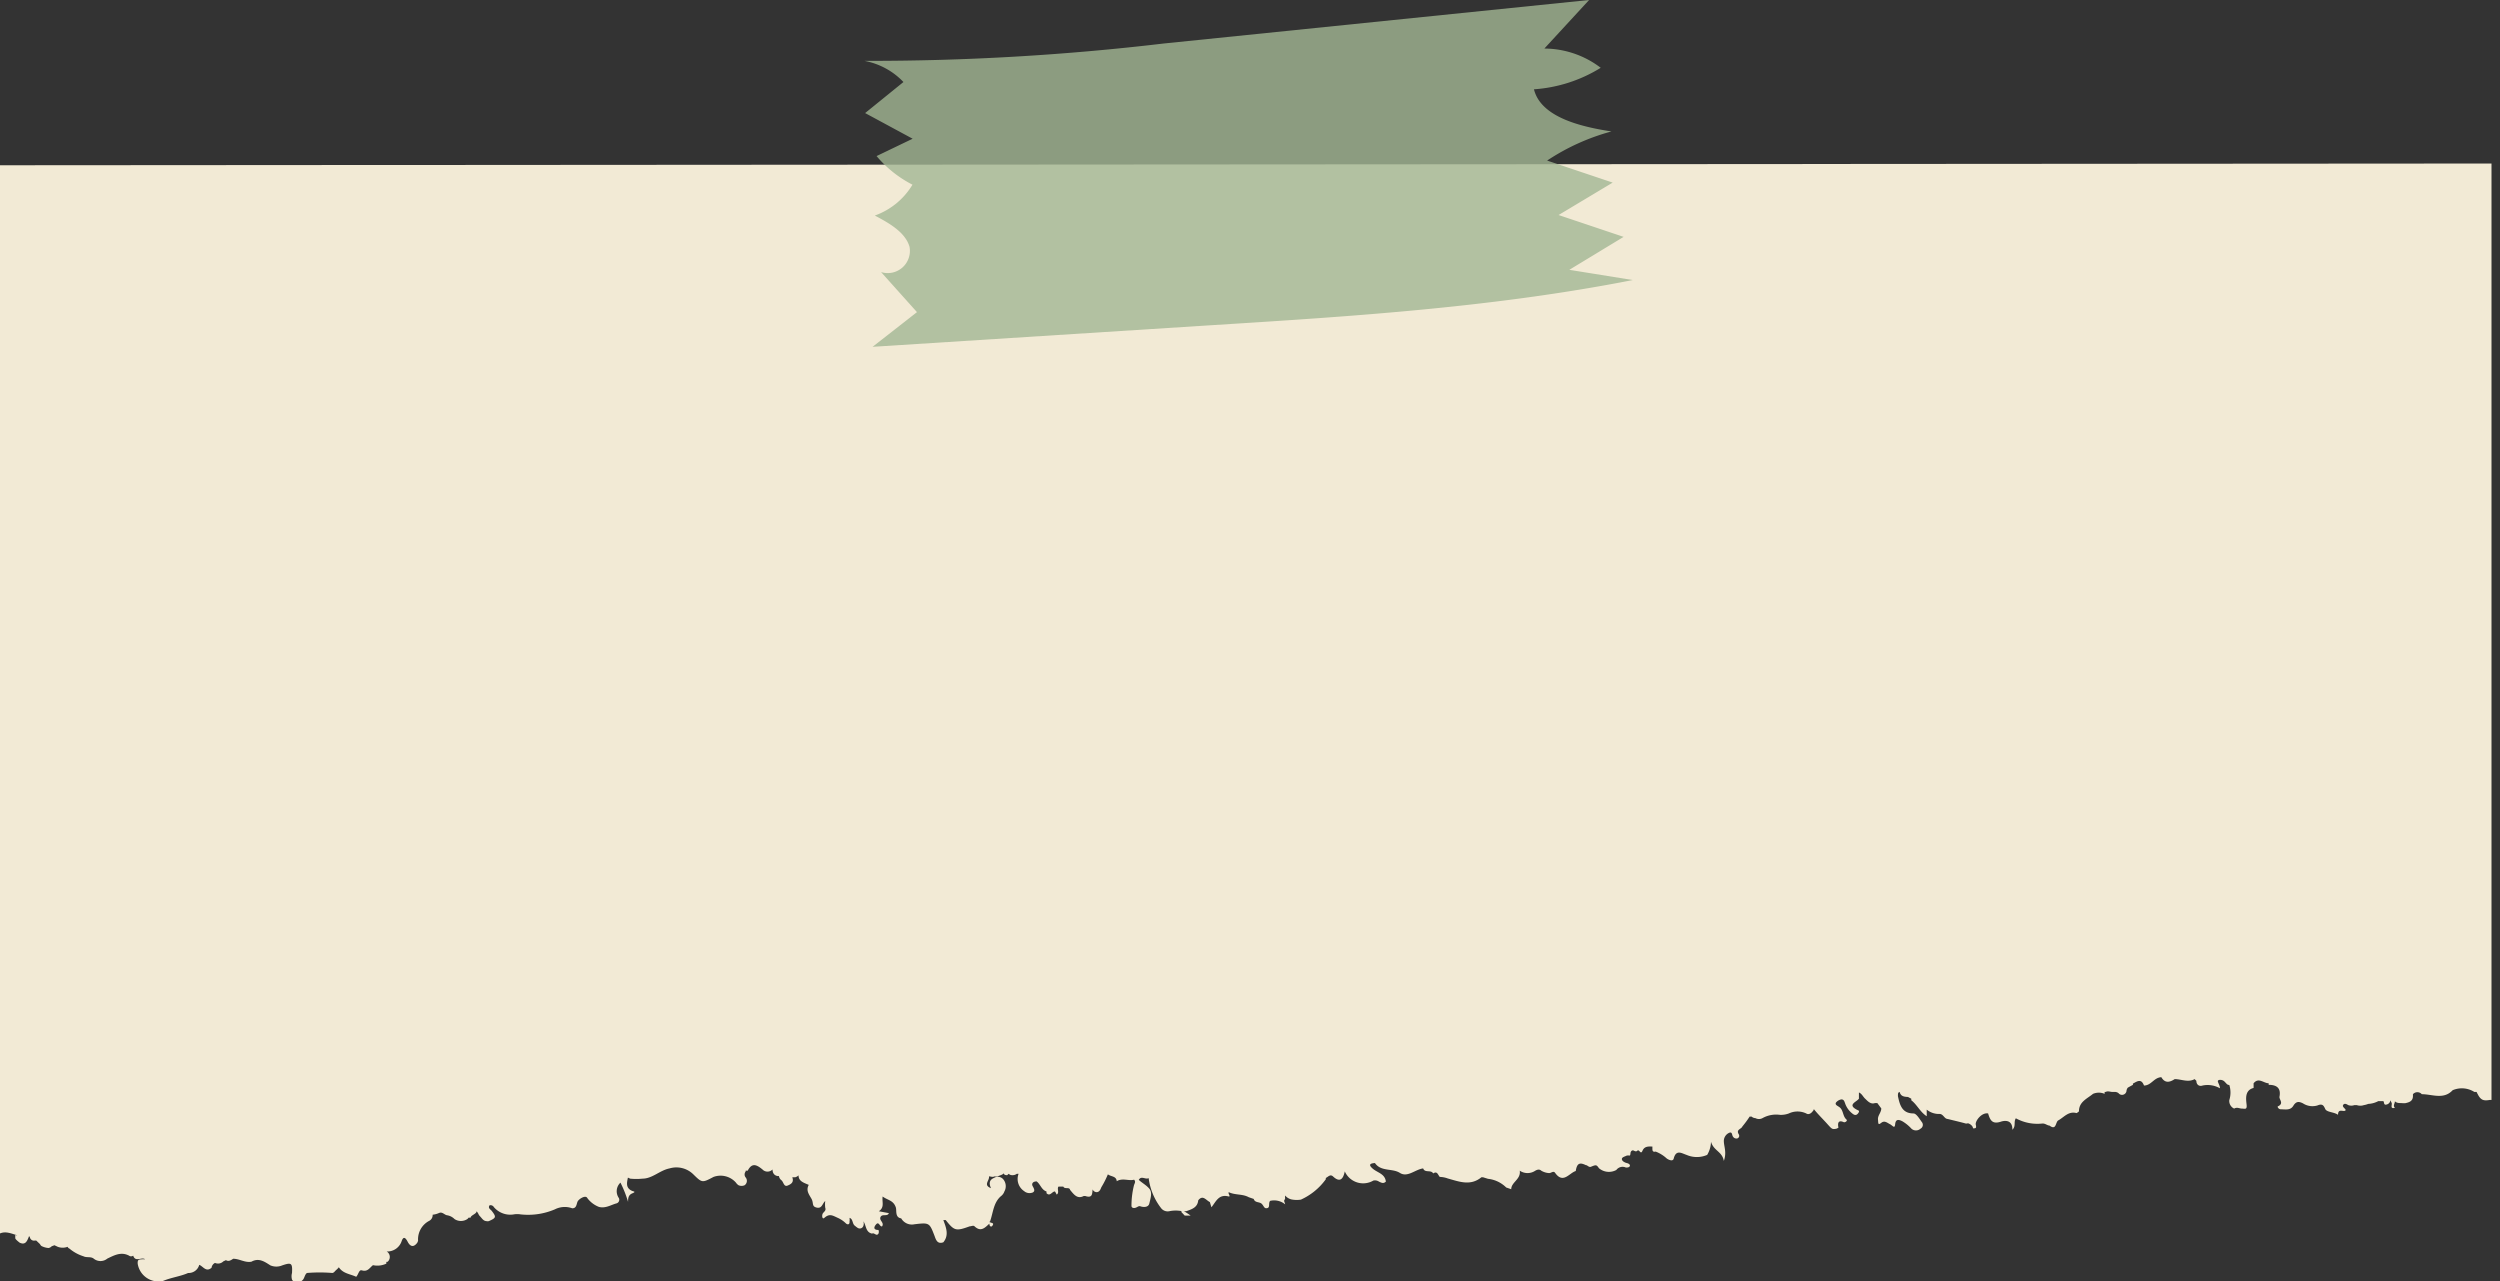 <svg xmlns="http://www.w3.org/2000/svg" viewBox="0 0 144.17 73.88"><rect x="0" y="0" width="144.17" height="73.88" fill="#333333" stroke="none"/><defs><style>.cls-1{fill:#f2ead5;}.cls-2{fill:#a2b693;opacity:0.8;}</style></defs><g id="Layer_2" data-name="Layer 2"><g id="Layer_2-2" data-name="Layer 2"><path class="cls-1" d="M0,9.53v61.6c.33-.14.64,0,1,.11l-.07,0c0-.05-.05,0-.05,0s0,.1,0,.16.16.19.25.26c.33.16.43-.08.53-.33,0,0,0-.07.06,0a.24.24,0,0,0,.29.21h.08l.22.21a.24.24,0,0,0,.09.11,1.08,1.08,0,0,0,.4.11.32.32,0,0,0,.18-.1l.16-.06.19.09a.8.8,0,0,0,.57,0l0,0A.16.16,0,0,0,4,72H4a2.35,2.35,0,0,0,.82.45c.18.09.41,0,.58.13a.62.62,0,0,0,.79,0c.4-.19.79-.41,1.25-.17a.2.2,0,0,0,.24,0c.13.4.49.06.69.21-.38,0-.44,0-.43.25a1.21,1.21,0,0,0,1.46,1c.47-.2,1-.26,1.45-.46a.63.63,0,0,0,.64-.47v0c.23.09.39.44.71.17a.36.36,0,0,1,.2-.28.43.43,0,0,0,.48-.09h0l.15-.07h0c.16.1.29,0,.42-.08.36,0,.68.24,1.05.17.43-.24.76,0,1.09.21a.87.87,0,0,0,.69,0c.53-.18.59-.13.56.44a.7.7,0,0,0,0,.38.22.22,0,0,0,.09.1.5.5,0,0,0,.43,0,.48.48,0,0,0,.11-.09c.1-.12.1-.29.23-.39a9,9,0,0,1,1.47,0,.24.24,0,0,0,.11-.06c.08-.1.19-.17.26-.27.24.37.67.39,1,.55.13-.12.16-.43.33-.37.34.1.45-.16.64-.3h0a1.2,1.2,0,0,0,.77-.09l0-.1.06,0a.28.28,0,0,0,.09-.1.37.37,0,0,0-.13-.5.87.87,0,0,0,.85-.56c.1-.32.22-.27.36,0s.33.35.55.06a.61.61,0,0,0,.05-.12,1.2,1.2,0,0,1,.63-1.14.37.37,0,0,0,.21-.36,1.2,1.2,0,0,0,.37-.1c.19-.08.3.1.45.13a.77.77,0,0,1,.44.22.67.67,0,0,0,.74,0,.27.27,0,0,0,.07-.08h.12c0-.14.36-.22.34-.37a.57.57,0,0,1,.12.18.44.44,0,0,0,.08.11c.11.11.19.27.37.28a.32.32,0,0,0,.14,0c.43-.19.44-.24.16-.6-.07-.08-.22-.15-.12-.31a.22.22,0,0,1,.25.1,1.24,1.24,0,0,0,1.16.42,1.14,1.14,0,0,1,.37,0A3.94,3.94,0,0,0,32,69.74a1.26,1.26,0,0,1,1-.06c.24,0,.24-.21.3-.37s.47-.42.57-.22a1.51,1.51,0,0,0,.67.51c.38.1.7-.12,1-.2a.22.22,0,0,0,.15-.31.68.68,0,0,1,.09-.89,6.57,6.57,0,0,1,.44,1.11c0-.18,0-.39.24-.49s.08-.11,0-.14c-.39-.17-.31-.47-.25-.77l.13.06a3.4,3.4,0,0,0,.71,0c.57,0,1-.48,1.56-.59a1.39,1.39,0,0,1,1.36.33c.52.51.52.51,1.18.16a1.18,1.18,0,0,1,1.29.33.54.54,0,0,0,.15.15.43.43,0,0,0,.35,0,.31.31,0,0,0,.06-.45.27.27,0,0,1,0-.34l0-.05s.1,0,.12,0c.25-.49.53-.33.85-.07a.4.4,0,0,0,.58,0c0,.17.07.34.29.38l.08,0a.37.37,0,0,0,.14.24c.13.1.14.4.36.31s.37-.2.27-.48a0,0,0,0,1,0,0l.17,0a.45.45,0,0,0,.19-.11c0,.35.32.43.59.55-.17.31,0,.53.15.79s0,.45.31.52.32-.24.49-.38a1.58,1.58,0,0,0,0,.39c.07.19-.12.24-.16.37s0,.31.11.21c.3-.26.46-.14.77,0a1.6,1.6,0,0,1,.44.29c.07.08.2.14.24,0v-.06a.85.85,0,0,0,0-.23c.21.07.15.33.3.45s.23.2.37.15.18-.24.13-.4,0,0,0,0,0,0,0,0c.17.24.12.63.5.71.13-.08.25.18.37,0a.28.28,0,0,0,0-.21c-.25,0-.31-.12-.14-.32s.21.16.35.11c.14-.22-.19-.34-.09-.54s.39,0,.48-.22l-.58-.11c.35-.23.17-.54.22-.85.29.22.62.21.76.63.06.17-.06.58.31.63a.71.71,0,0,0,.77.34c.86-.1.86-.09,1.16.69.08.23.17.47.5.35.34-.41.16-.85,0-1.28.09,0,.12,0,.14,0,.49.62.58.65,1.38.36.1,0,.21-.07.28,0,.37.35.61.07.86-.16a.09.09,0,0,0,0,.05c0,.09.1.19.18.06s0-.13-.14-.18,0,0,0-.07c.18-.51.19-1.1.66-1.47a.56.56,0,0,0,.16-.24.62.62,0,0,0-.08-.72.41.41,0,0,0-.52-.06c-.28.11-.29.34-.17.59-.48-.18-.06-.46-.12-.68.11,0,.21.06.32,0a.53.53,0,0,0,.18,0c.12-.06.27-.08.36-.18,0,.09.1.11.19.11l.09-.08s0,0,0,0a.27.27,0,0,0,.19.08.42.42,0,0,0,.28-.08l.1,0a.84.84,0,0,0,.32,1,.48.48,0,0,0,.49.08c.17-.08.07-.24,0-.37s0-.27.23-.27c.22.16.28.49.57.58v.1c.21.21.32-.11.49-.1l.1.18c.17-.12,0-.33.1-.46h.28c.08.17.35,0,.39.19.21.25.41.55.79.35l.08,0c.44.15.4-.15.43-.38a.26.26,0,0,0,.22.16c.17,0,.23-.15.28-.28a5.28,5.28,0,0,0,.38-.75c.16.14.49.09.51.4.33-.21.7,0,1-.09.09.1.06.16,0,.3a4.89,4.89,0,0,0-.15,1.21c0,.12.14.15.26.1s.16-.11.27-.07.44.09.5-.17.19-.63,0-.85-.42-.33-.61-.51c.15-.26.38,0,.57-.1a3.55,3.55,0,0,0,.71,1.72.48.48,0,0,0,.52.18,1.83,1.83,0,0,1,.66,0h0v.06l.19.2h.34a3.74,3.74,0,0,0-.4-.26.33.33,0,0,0,.17,0c.31-.11.63-.21.67-.62.27-.34.45,0,.67.1l.09.3c.26-.31.41-.78,1-.62.13,0-.06-.16,0-.25.37.18.79.09,1.15.29l.29.1h0c.07.24.34.15.47.29s.13.28.31.24.05-.3.17-.42a1,1,0,0,1,.86.2c0-.1-.12-.2,0-.3a1.48,1.48,0,0,1,0-.21.67.67,0,0,0,.43.24,1.55,1.55,0,0,0,.48,0,3.59,3.59,0,0,0,1.44-1.18.17.17,0,0,1,0-.07c.14-.07.25-.23.41-.09.36.34.58.22.68-.29a1.16,1.16,0,0,0,1.65.53.41.41,0,0,1,.32.06c.13.06.26.14.4,0-.05-.45-.48-.51-.75-.74s-.17-.31.12-.33h0c.35.51,1,.29,1.44.57s.88-.2,1.34-.26c.1.28.45.06.58.29.24-.16.27.09.38.2a1.45,1.45,0,0,1,.46.09c.65.18,1.31.45,1.94-.07h.09l.29.09a1.76,1.76,0,0,1,1.05.5l.29.1c0-.41.57-.57.49-1.07a.8.8,0,0,0,.9,0c.11-.06.23-.1.34,0l0,0a1,1,0,0,0,.46.14c.12,0,.25-.16.35,0,.46.63.8,0,1.18-.12.07-.43.21-.52.58-.34.1,0,.18.15.31.09.29-.12.31-.11.45.09a.89.89,0,0,0,1,.1.45.45,0,0,1,.55-.14c.08,0,.2,0,.23-.09s-.09-.15-.18-.17-.27-.1-.28-.22.17-.15.28-.21a.53.53,0,0,1,.18,0l0,0c.06-.08,0-.2.11-.28s.2.11.32,0,.19.26.3,0,.34-.25.57-.24v.1c0,.12,0,.23.19.19h0a2,2,0,0,1,.64.4c.13.09.36.18.4,0,.14-.55.48-.29.74-.21a1.49,1.49,0,0,0,1.19,0,1.56,1.56,0,0,0,.22-.76c.15.53.65.56.74,1.11.18-.51,0-.83,0-1.16a.52.52,0,0,1,.3-.46c.2-.09.16.14.23.22a.23.23,0,0,0,.25.1.16.16,0,0,0,.08-.24c-.17-.28.15-.29.21-.45a6,6,0,0,0,.42-.57h0a.41.41,0,0,0,.11,0,.34.34,0,0,0,.22.09.43.43,0,0,0,.41,0,1.62,1.62,0,0,1,1-.19,1.29,1.29,0,0,0,.52-.08,1.17,1.17,0,0,1,1,0c.14.09.28,0,.37-.12a.21.21,0,0,0,.07-.13c.24.3.52.57.78.86s.28.32.52.27a.64.64,0,0,0,.12-.06c-.06-.28,0-.46.32-.31.11,0,.21-.1.14-.16-.23-.2-.16-.56-.43-.73-.08-.06-.25-.12-.17-.25a.51.51,0,0,1,.31-.18c.14,0,.17.11.21.22a1.27,1.27,0,0,0,.44.61c.1.08.2.1.29,0s.11-.18,0-.21c-.64-.31-.08-.46.07-.66V63h0v0c.17.07.24.25.36.36s.31.35.57.25a.18.18,0,0,0,.07,0l.06,0h0l.23.31c0,.24-.21.4-.19.64s0,.34.19.19.34,0,.5.08.27.29.3,0,.19-.29.43-.16a2.28,2.28,0,0,1,.51.42.39.39,0,0,0,.52,0,.25.25,0,0,0,.08-.38c-.14-.19-.31-.49-.48-.5-.64,0-.79-.45-.9-1,0-.15,0-.21.1-.24h0c.06.26.27.28.48.29l.19.1v.09c.34.26.51.68.89.92v-.38a1.12,1.12,0,0,0,.74.25c.22,0,.27.28.47.29,0,0,.91.22,1,.25s.13,0,.17,0,.28.11.29.29c.15,0,.21,0,.16-.21s.34-.72.71-.65h0c.11.36.22.64.72.48.29-.1.69-.09.68.46.22-.21.06-.45.2-.66a2.58,2.58,0,0,0,1.54.3c.17,0,.26.11.4.12.39.29.34-.16.49-.29.34-.18.6-.56,1.07-.43,0,0,.13-.07.14-.11,0-.54.47-.72.81-1h0a.86.86,0,0,1,.67,0v-.11h.06c.14-.07.26,0,.39,0h.17a.34.34,0,0,1,.18.07.26.26,0,0,0,.46-.12.34.34,0,0,1,.08-.2l.29-.16a.25.25,0,0,0,0-.07c.23-.12.48-.32.64.11.42,0,.57-.46,1-.48.21.36.48.3.77.11.38,0,.77.21,1.15,0l.1.1c0,.22.16.34.36.27a1.43,1.43,0,0,1,1,.16c0-.15-.09-.27-.12-.39s.24-.14.38,0,.15.19.28.2a1.44,1.44,0,0,1,0,.87.48.48,0,0,0,.28.49c.17-.1.3,0,.45,0s.29.08.27-.19-.16-.86.4-1c0,0,0-.18,0-.27.29-.36.58,0,.87,0v.09c.44,0,.73.17.62.7,0,.17.25.36-.06.53-.1,0,0,.18.13.18.26,0,.56.08.73-.2s.34-.25.56-.14a1,1,0,0,0,.83.12c.29-.12.36,0,.45.2s.51.17.74.34c0-.38.29-.17.41-.24s-.19-.19-.12-.32.2-.06.3,0a.52.52,0,0,0,.35,0l.14,0a.64.64,0,0,0,.41,0,1.17,1.17,0,0,0,.25-.07,1.37,1.37,0,0,0,.58-.16h.29c.07.06,0,.26.21.19a.28.28,0,0,0,.2-.24l.07.15c.05.11-.12.36.19.29-.13-.13,0-.25,0-.38.13.13.3.09.46.11l.13,0c.24-.05.46-.12.45-.44,0,0,0,0,0-.08a.34.34,0,0,1,.51,0h0c.6,0,1.26.33,1.78-.23l0,0a1.35,1.35,0,0,1,1.25.1h.13a1.34,1.34,0,0,0,.06.12l.06.11c.16.25.31.29.65.23,0,0,.06,0,.09,0v-54Z"/><path class="cls-2" d="M89.06,2.8a5.38,5.38,0,0,1,3.25,1.11,8.38,8.38,0,0,1-3.85,1.24c.39,1.58,2.62,2.15,4.47,2.43a12.62,12.62,0,0,0-3.71,1.68L93,10.53,89.88,12.4l3.75,1.26-3.13,1.9,3.66.59c-8,1.57-16.11,2.09-24.23,2.6L50.32,20l2.56-2-2.07-2.31a1.28,1.28,0,0,0,1.64-1.46c-.24-.83-1.15-1.35-2-1.8a4.15,4.15,0,0,0,2.17-1.78A6.64,6.64,0,0,1,50.55,9l2.08-1L49.89,6.52,52.1,4.73a4.15,4.15,0,0,0-2.25-1.22,144.27,144.27,0,0,0,17.25-1L91.64,0Z"/></g></g></svg>